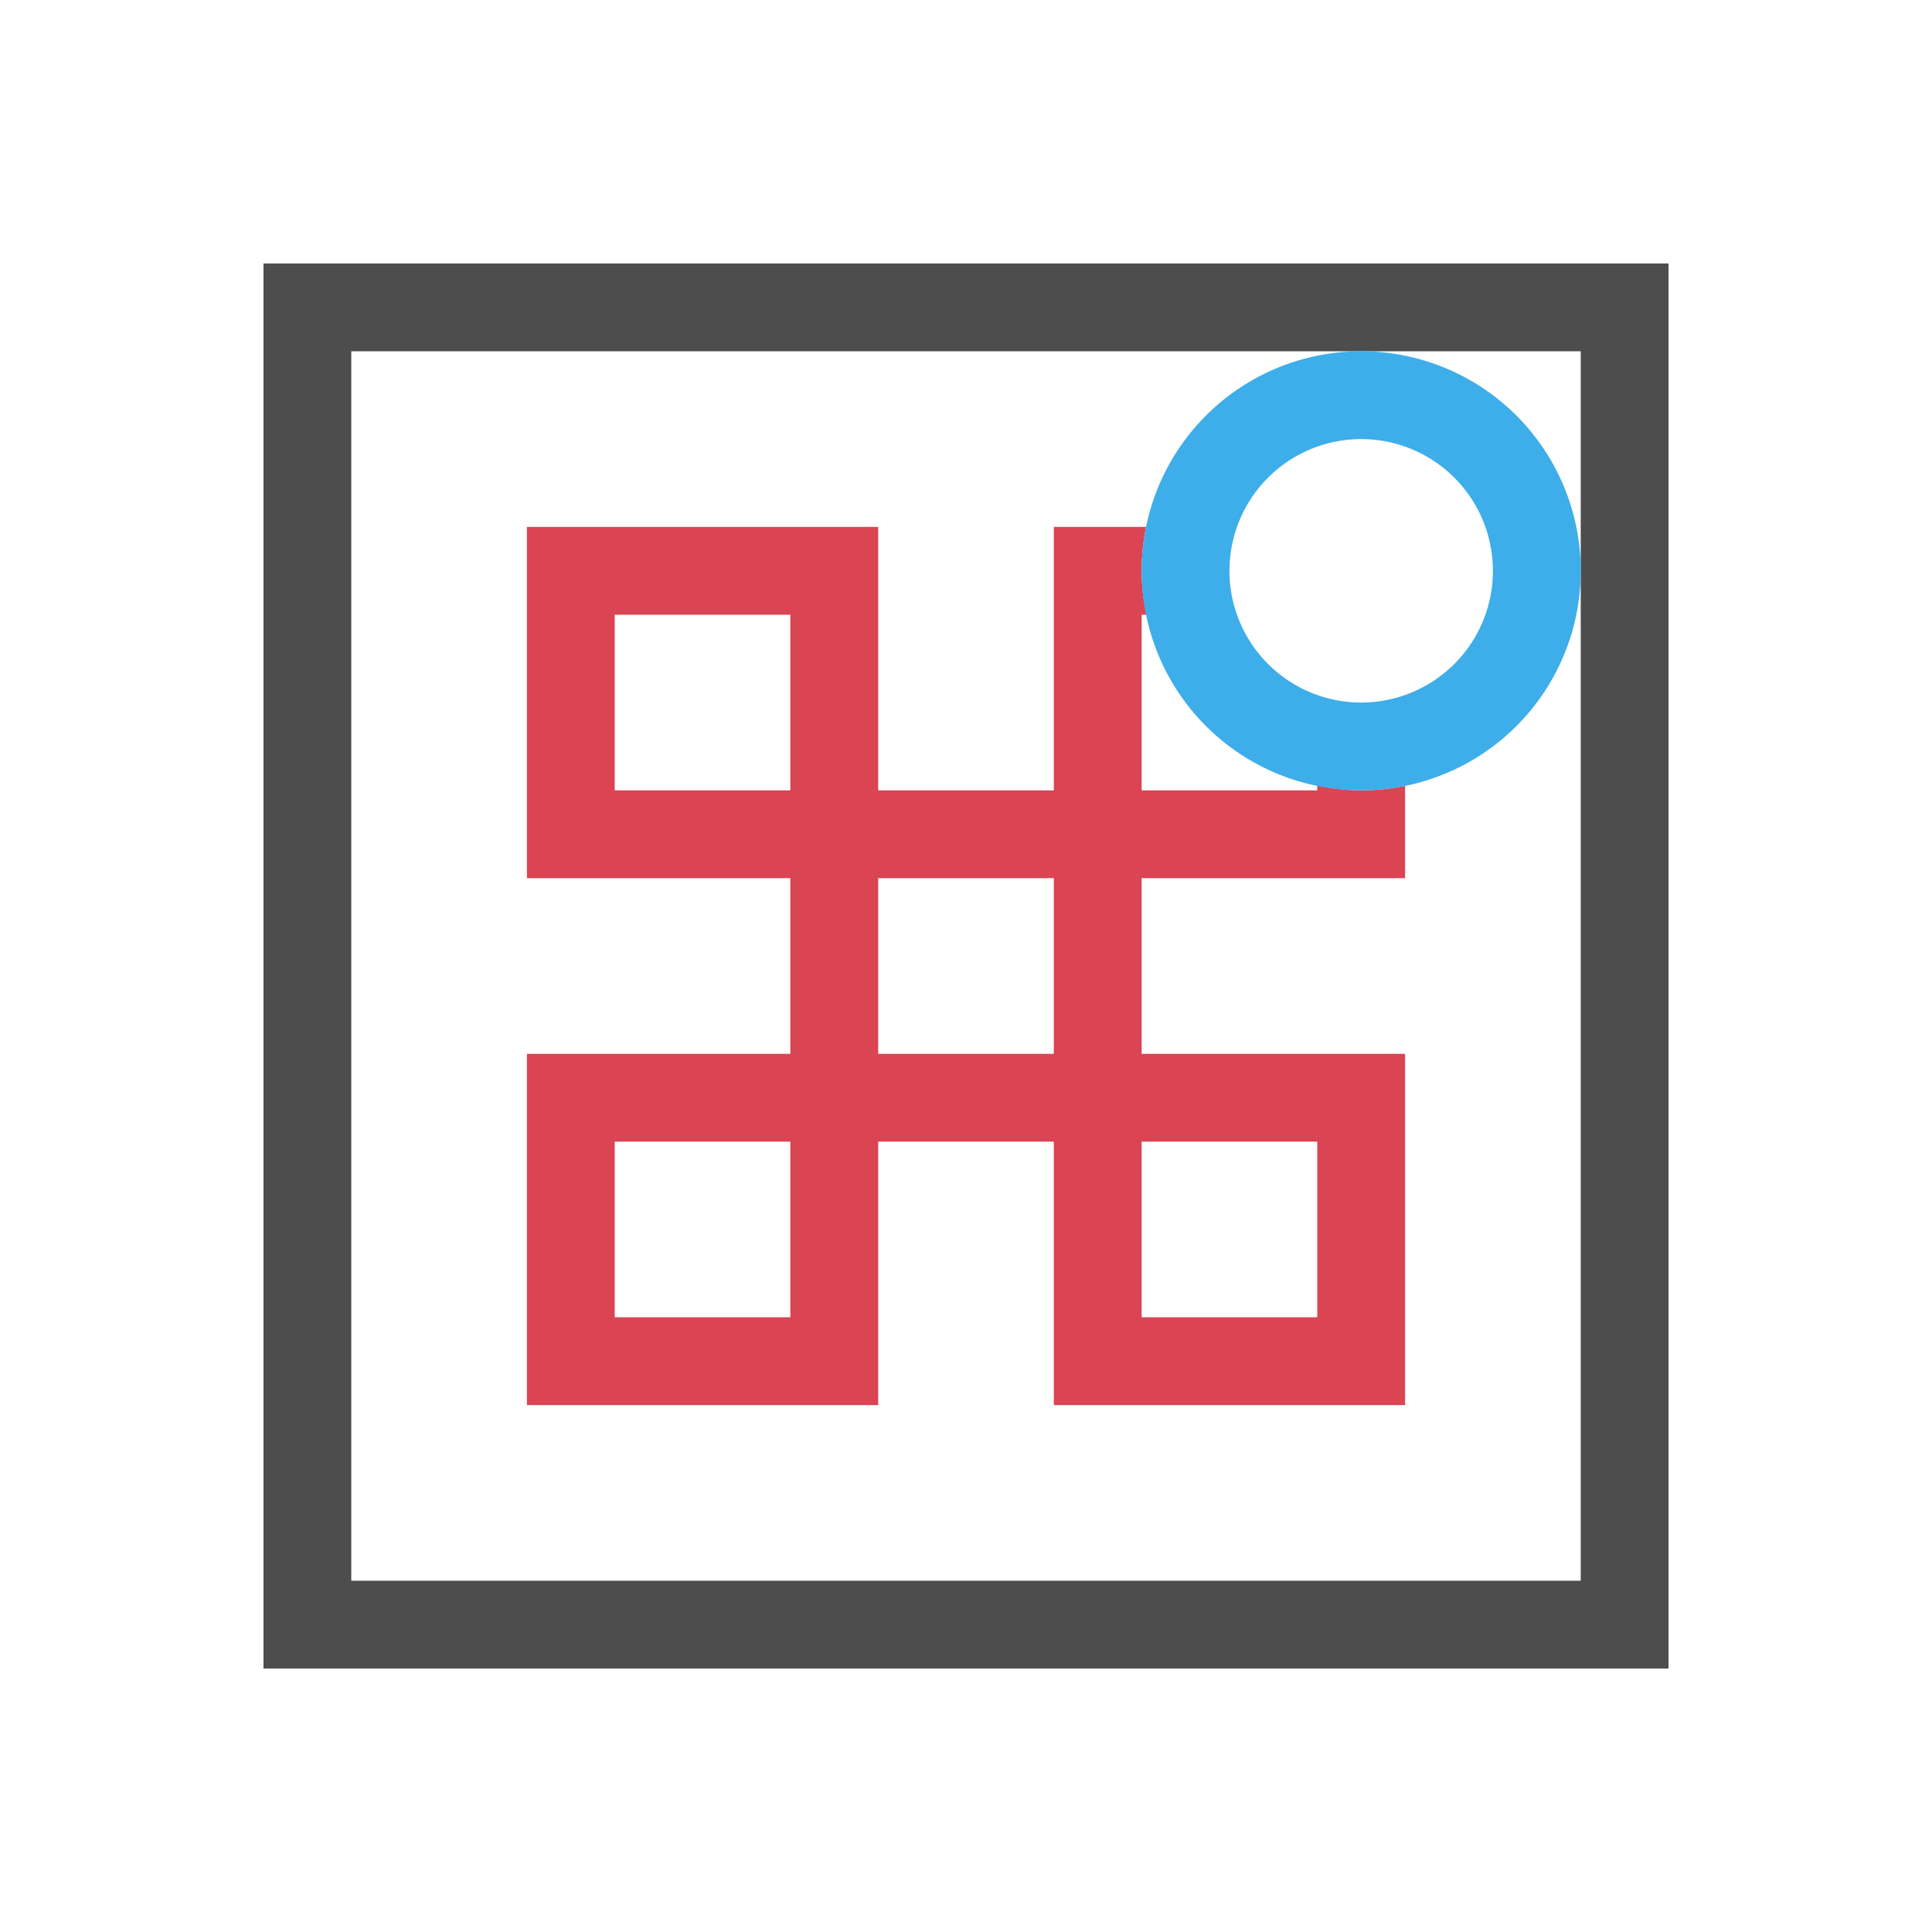 <?xml version="1.0" encoding="UTF-8" standalone="no"?>
<svg
   xmlns:dc="http://purl.org/dc/elements/1.1/"
   xmlns:cc="http://creativecommons.org/ns#"
   xmlns:rdf="http://www.w3.org/1999/02/22-rdf-syntax-ns#"
   xmlns:svg="http://www.w3.org/2000/svg"
   xmlns="http://www.w3.org/2000/svg"
   xmlns:sodipodi="http://sodipodi.sourceforge.net/DTD/sodipodi-0.dtd"
   xmlns:inkscape="http://www.inkscape.org/namespaces/inkscape"
   viewBox="0 0 22 22"
   version="1.1"
   id="svg10"
   sodipodi:docname="crosshatch-path.svg"
   inkscape:version="1.0.2 (e86c870879, 2021-01-15, custom)">
  <path
     id="path828"
     style="color:#000000;font-style:normal;font-variant:normal;font-weight:normal;font-stretch:normal;font-size:medium;line-height:normal;font-family:sans-serif;font-variant-ligatures:normal;font-variant-position:normal;font-variant-caps:normal;font-variant-numeric:normal;font-variant-alternates:normal;font-feature-settings:normal;text-indent:0;text-align:start;text-decoration:none;text-decoration-line:none;text-decoration-style:solid;text-decoration-color:#000000;letter-spacing:normal;word-spacing:normal;text-transform:none;writing-mode:lr-tb;direction:ltr;text-orientation:mixed;dominant-baseline:auto;baseline-shift:baseline;text-anchor:start;white-space:normal;shape-padding:0;clip-rule:nonzero;display:inline;overflow:visible;visibility:visible;isolation:auto;mix-blend-mode:normal;color-interpolation:sRGB;color-interpolation-filters:linearRGB;solid-color:#000000;solid-opacity:1;vector-effect:none;fill:#da4453;fill-opacity:1;fill-rule:nonzero;stroke:none;stroke-width:1px;stroke-linecap:butt;stroke-linejoin:miter;stroke-miterlimit:4;stroke-dasharray:none;stroke-dashoffset:0;stroke-opacity:1;color-rendering:auto;image-rendering:auto;shape-rendering:auto;text-rendering:auto;enable-background:accumulate"
     d="m 6,6 v 4 h 1 1 1 v 2 H 8 7 6 v 4 h 4 v -1 -1 -1 h 2 v 1 1 1 h 4 v -1 -2 -1 h -1 -1 -1 v -2 h 1 1 1 V 9 8.949 C 15.835,8.983 15.668,9 15.5,9 15.332,8.999 15.164,8.98 15,8.945 V 9 H 13 V 7 h 0.055 C 13.02,6.836 13.001,6.668 13,6.5 13,6.332 13.017,6.165 13.051,6 H 13 12 V 7 8 9 H 10 V 8 7 6 H 9 7 Z M 7,7 H 9 V 9 H 7 Z m 3,3 h 2 v 2 h -2 z m -3,3 h 2 v 2 H 7 Z m 6,0 h 2 v 2 h -2 z" />
  <sodipodi:namedview
     pagecolor="#ffffff"
     bordercolor="#666666"
     borderopacity="1"
     objecttolerance="10"
     gridtolerance="10"
     guidetolerance="10"
     inkscape:pageopacity="0"
     inkscape:pageshadow="2"
     inkscape:window-width="2341"
     inkscape:window-height="1048"
     id="namedview12"
     showgrid="true"
     inkscape:zoom="42.909091"
     inkscape:cx="12.883075"
     inkscape:cy="10.574647"
     inkscape:window-x="1399"
     inkscape:window-y="1080"
     inkscape:window-maximized="0"
     inkscape:current-layer="svg10"
     inkscape:document-rotation="0">
    <inkscape:grid
       type="xygrid"
       id="grid821"
       empspacing="2"
       spacingx="0.5"
       spacingy="0.5" />
  </sodipodi:namedview>
  <defs
     id="defs3051">
    <style
       type="text/css"
       id="current-color-scheme">
      .ColorScheme-Text {
        color:#4d4d4d;
      }
      .ColorScheme-Highlight {
        color:#3daee9;
      }
      </style>
  </defs>
  <path
     style="fill:#4d4d4d;fill-opacity:1;stroke:none;stroke-opacity:1"
     d="M 3 3 L 3 19 L 19 19 L 19 3 L 3 3 z M 4 4 L 18 4 L 18 18 L 4 18 L 4 4 z "
     id="rect823" />
  <path
     style="fill:#3daee9;fill-opacity:1;stroke:none;stroke-opacity:1"
     d="M 15.5 4 A 2.5 2.5 0 0 0 13 6.5 A 2.5 2.5 0 0 0 15.5 9 A 2.5 2.5 0 0 0 18 6.5 A 2.5 2.5 0 0 0 15.5 4 z M 15.5 5 A 1.5 1.5 0 0 1 17 6.5 A 1.5 1.5 0 0 1 15.5 8 A 1.5 1.5 0 0 1 14 6.5 A 1.5 1.5 0 0 1 15.5 5 z "
     id="path834" />
</svg>
